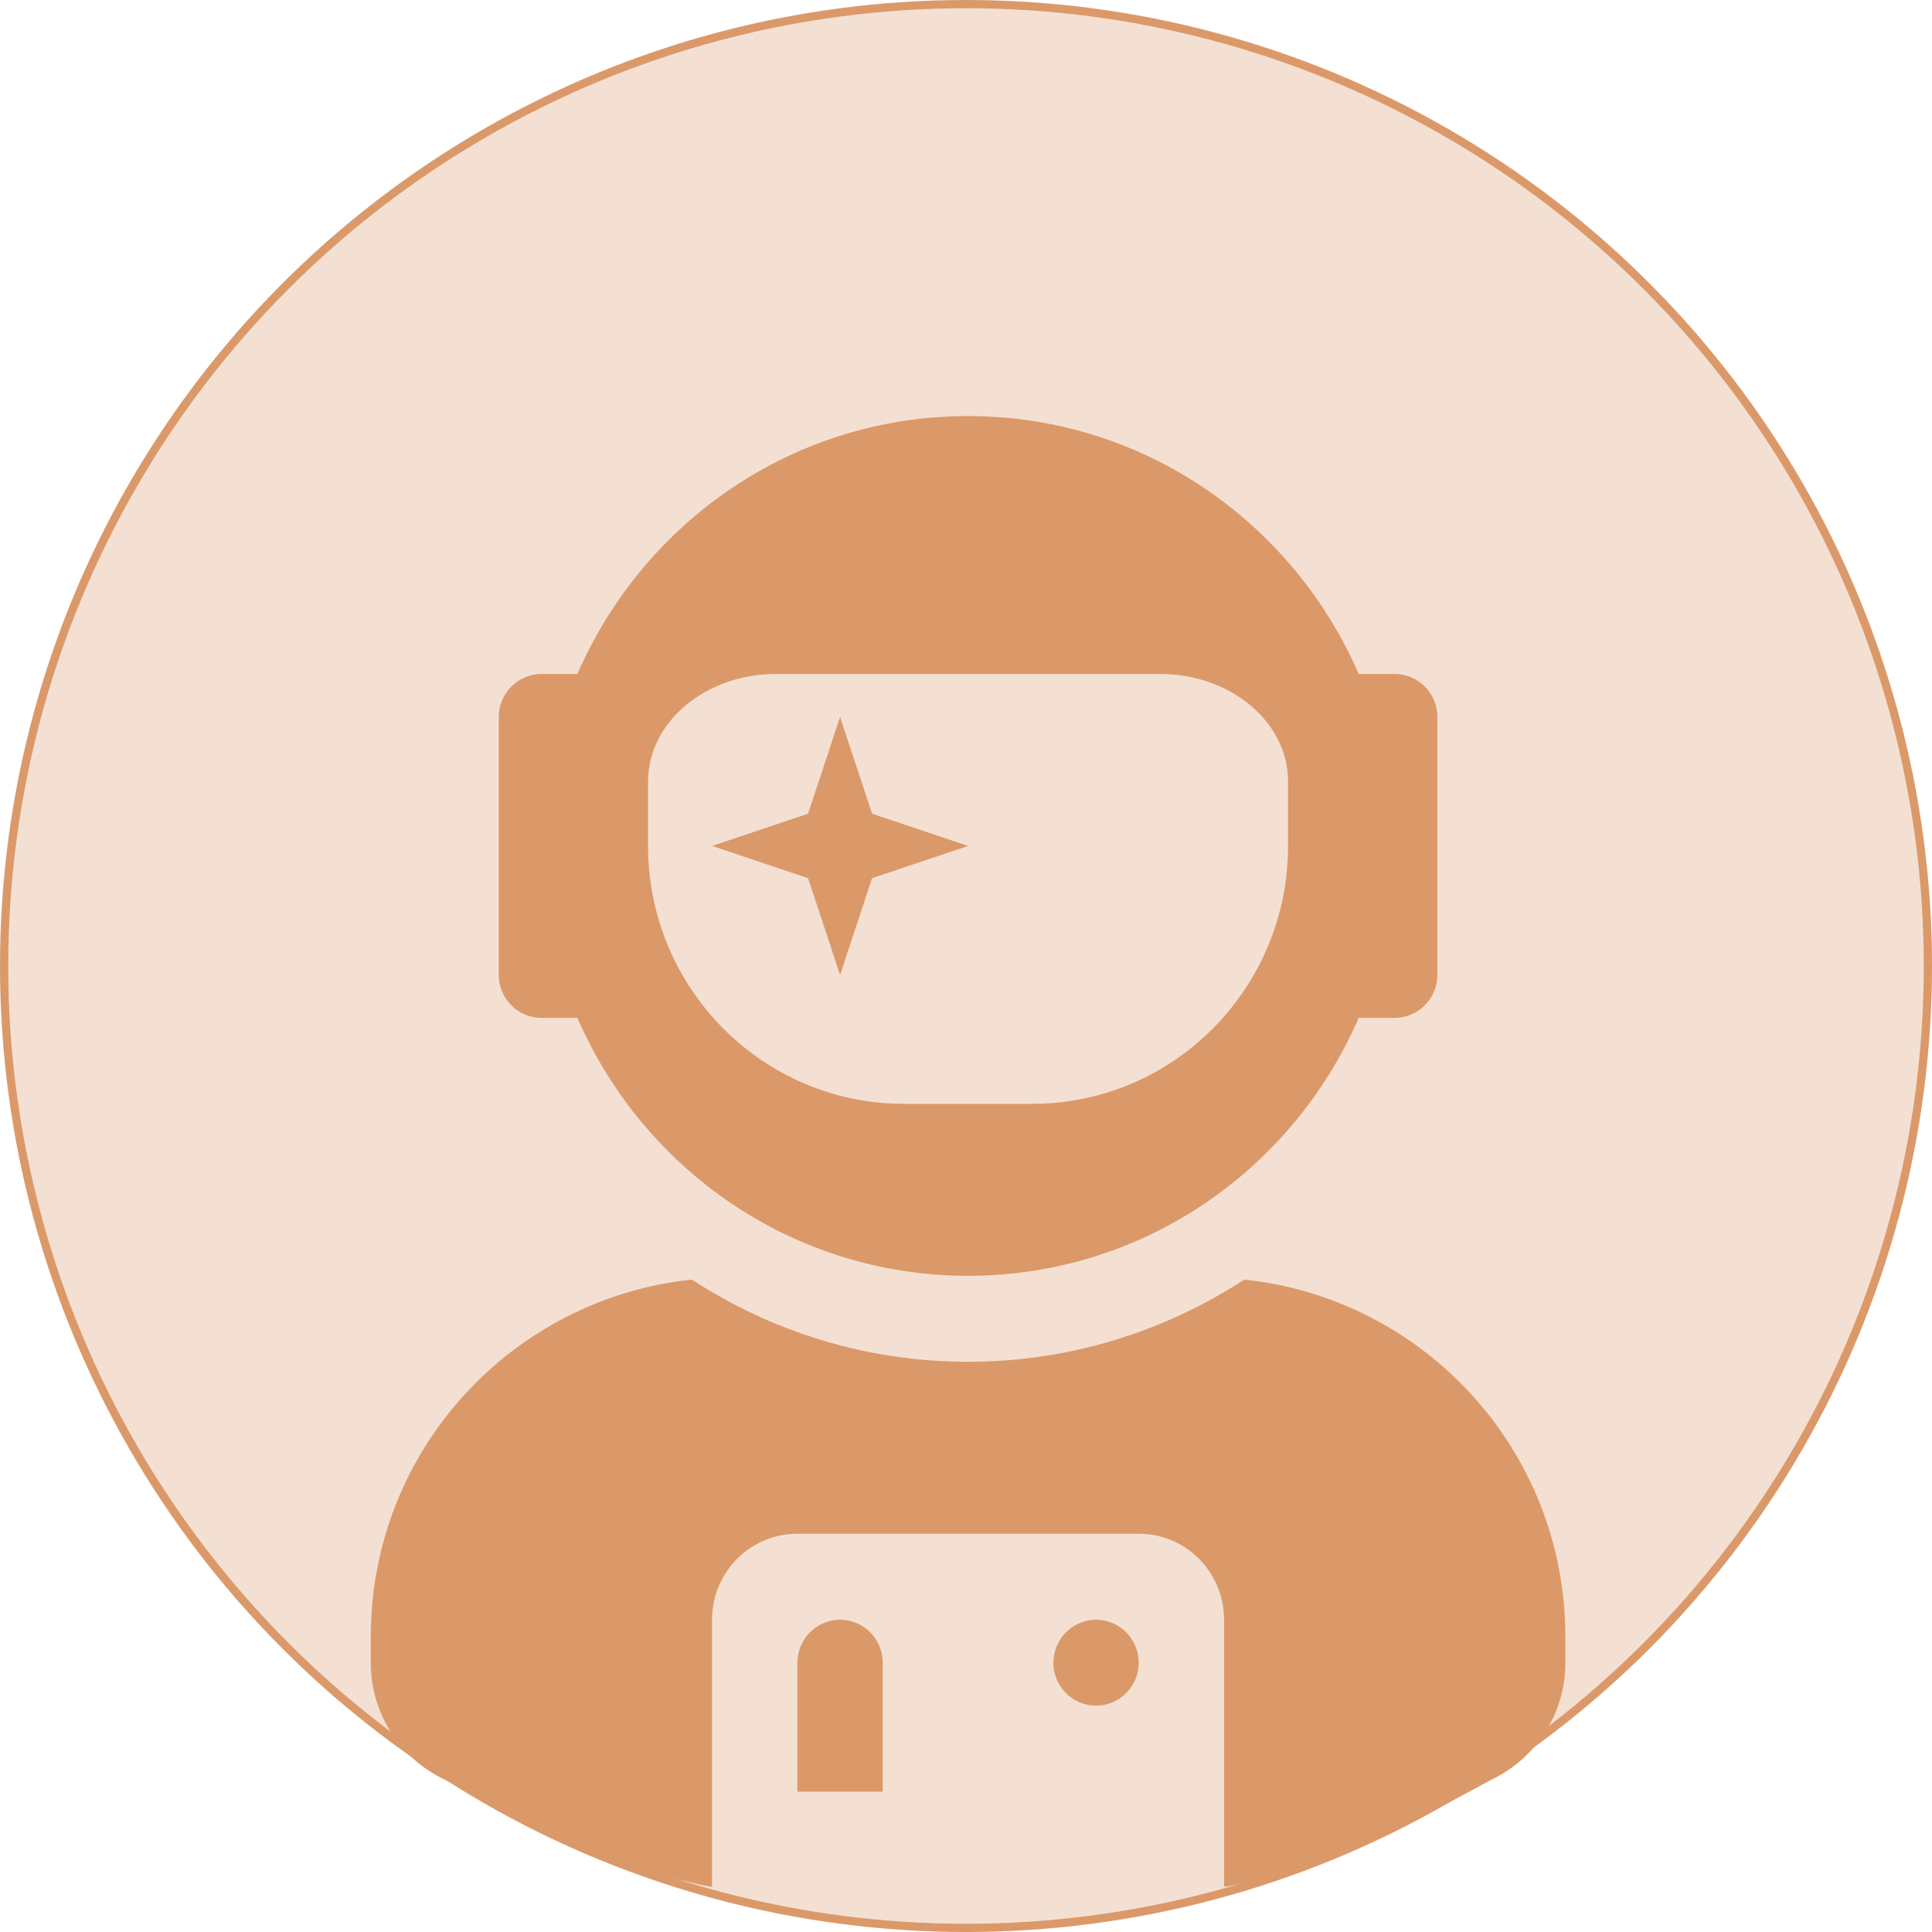 <?xml version="1.0" encoding="UTF-8"?>
<svg width="469px" height="469px" viewBox="0 0 469 469" version="1.1" xmlns="http://www.w3.org/2000/svg" xmlns:xlink="http://www.w3.org/1999/xlink">
    <!-- Generator: Sketch 52.2 (67145) - http://www.bohemiancoding.com/sketch -->
    <title>Group</title>
    <desc>Created with Sketch.</desc>
    <g id="Page-1" stroke="none" stroke-width="1" fill="none" fill-rule="evenodd">
        <g id="Group" transform="translate(1, 1)" fill-rule="nonzero">
            <circle id="Oval" stroke="#DB9969" stroke-width="2" fill="#F4E0D2" cx="233.5" cy="233.5" r="233.5"></circle>
            <g id="user-astronaut-solid" transform="translate(89, 100)" fill="#DB9969">
                <path d="M41.429,146.095 L50.167,146.095 C66.156,182.945 102.536,208.708 145,208.708 C187.464,208.708 223.844,182.945 239.833,146.095 L248.571,146.095 C254.268,146.095 258.929,141.399 258.929,135.66 L258.929,73.048 C258.929,67.308 254.268,62.612 248.571,62.612 L239.833,62.612 C223.844,25.762 187.464,0 145,0 C102.536,0 66.156,25.762 50.167,62.612 L41.429,62.612 C35.732,62.612 31.071,67.308 31.071,73.048 L31.071,135.66 C31.071,141.399 35.732,146.095 41.429,146.095 Z M67.321,88.701 C67.321,74.287 81.239,62.612 98.393,62.612 L191.607,62.612 C208.761,62.612 222.679,74.287 222.679,88.701 L222.679,104.354 C222.679,138.921 194.844,166.966 160.536,166.966 L129.464,166.966 C95.156,166.966 67.321,138.921 67.321,104.354 L67.321,88.701 Z M113.929,135.66 L121.696,112.18 L145,104.354 L121.696,96.527 L113.929,73.048 L106.161,96.527 L82.857,104.354 L106.161,112.18 L113.929,135.66 Z M212.062,209.621 C192.708,222.208 169.728,229.578 145,229.578 C120.272,229.578 97.292,222.208 77.938,209.621 C34.243,214.251 0,251.101 0,296.365 L0,302.626 C0,316.046 8.39,327.499 20.171,331.95 C21.809,332.569 31.894,340.119 46.136,346.015 C61.393,352.332 80.874,357 82.857,357 L82.857,333.932 L82.857,292.191 C82.857,280.647 92.114,271.32 103.571,271.32 L186.429,271.32 C197.886,271.32 207.143,280.647 207.143,292.191 L207.143,333.932 L207.143,357 C209.676,357 225.988,352.526 241.667,346.015 C256.437,339.882 270.631,331.722 272.637,330.726 C282.921,325.621 290,314.953 290,302.626 L290,296.365 C290,251.101 255.757,214.251 212.062,209.621 Z M176.071,292.191 C170.375,292.191 165.714,296.887 165.714,302.626 C165.714,308.366 170.375,313.062 176.071,313.062 C181.768,313.062 186.429,308.366 186.429,302.626 C186.429,296.887 181.768,292.191 176.071,292.191 Z M113.929,292.191 C108.232,292.191 103.571,296.887 103.571,302.626 L103.571,333.932 L124.286,333.932 L124.286,302.626 C124.286,296.887 119.625,292.191 113.929,292.191 Z" id="Shape"></path>
            </g>
        </g>
    </g>
</svg>